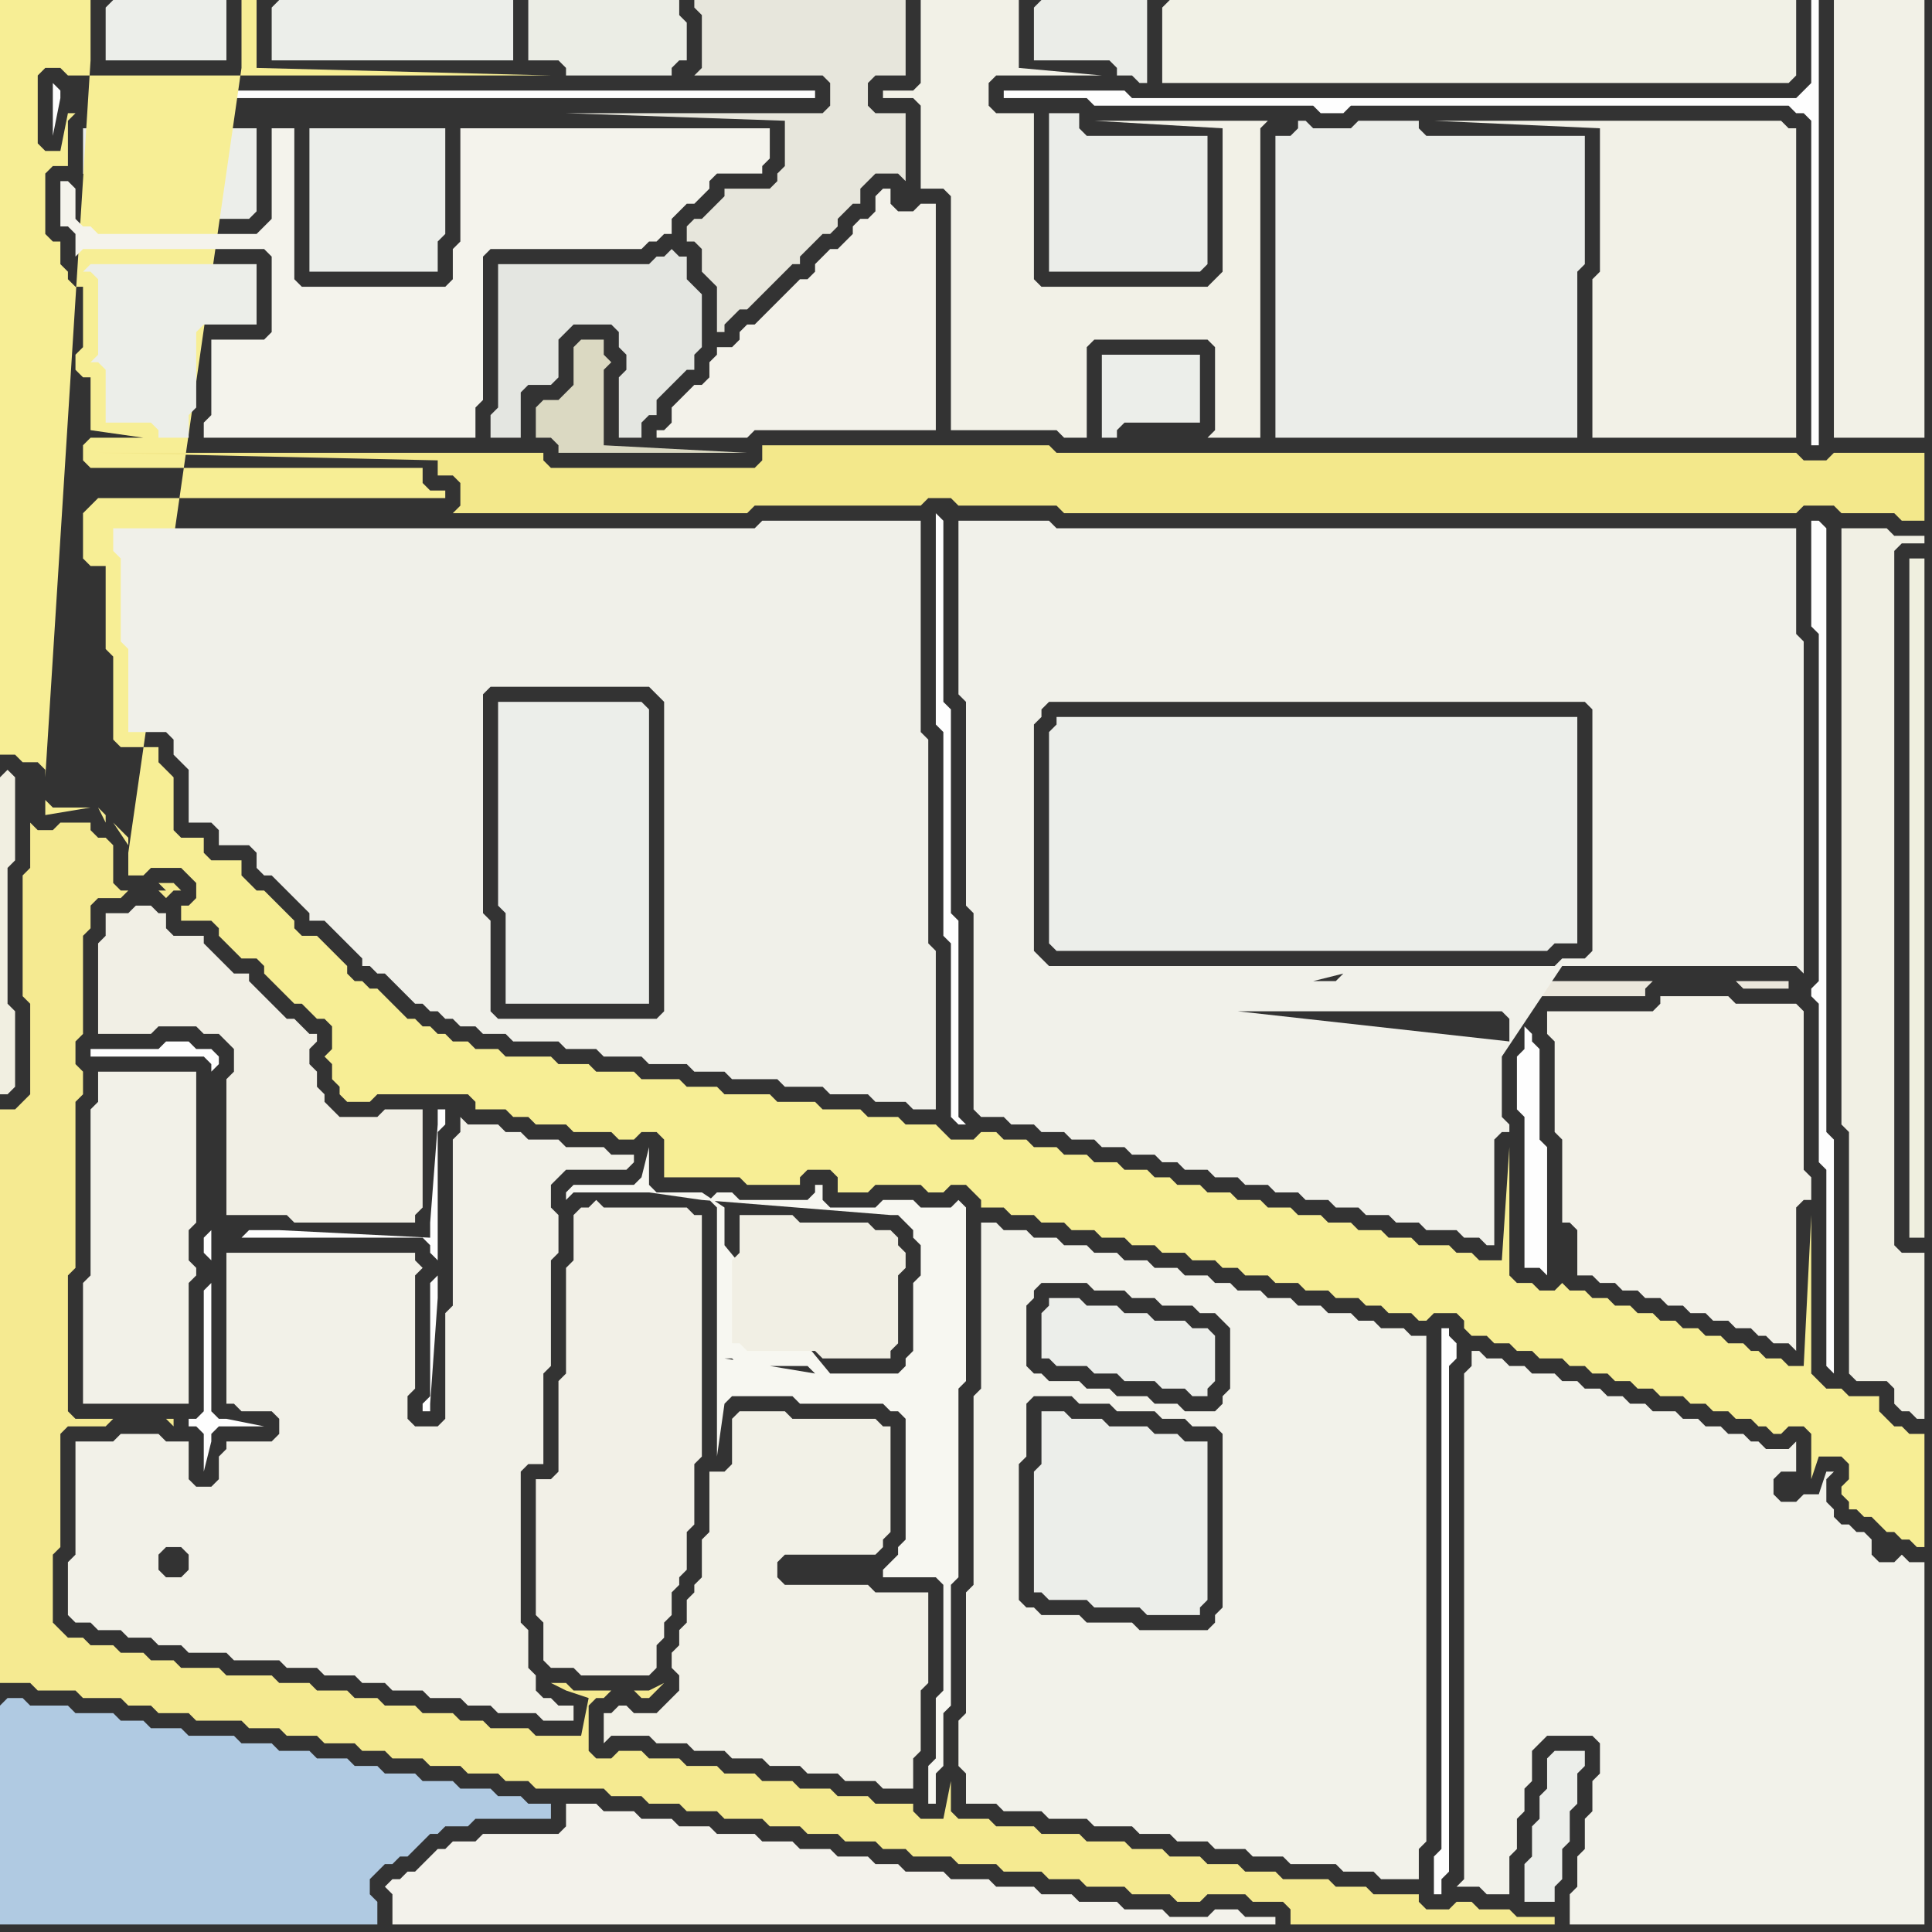 <svg width="256" height="256" xmlns="http://www.w3.org/2000/svg"><rect width="100%" height="100%" fill="#333333" stroke="none"/><script> 
var tempColor;
function hoverPath(evt){
obj = evt.target;
tempColor = obj.getAttribute("fill");
obj.setAttribute("fill","red");
//alert(tempColor);
//obj.setAttribute("stroke","red");}
function recoverPath(evt){
obj = evt.target;
obj.setAttribute("fill", tempColor);
//obj.setAttribute("stroke", tempColor);
}</script><path onmouseover="hoverPath(evt)" onmouseout="recoverPath(evt)" fill="rgb(253,253,253)" d="M  8,12l 0,0 -1,-1 0,7 1,-5 0,-1 5,0 0,1 95,0 0,-1Z"/>
<path onmouseover="hoverPath(evt)" onmouseout="recoverPath(evt)" fill="rgb(242,241,232)" d="M  13,144l 0,2 -1,1 0,22 -1,1 0,16 14,0 0,-16 1,-1 0,-1 -1,-1 0,-4 1,-1 0,-20 -13,0Z"/>
<path onmouseover="hoverPath(evt)" onmouseout="recoverPath(evt)" fill="rgb(254,254,254)" d="M  124,68l 0,28 1,1 0,27 1,1 0,23 1,1 1,0 -1,-1 0,-26 -1,-1 0,-27 -1,-1 0,-24 -1,-1Z"/>
<path onmouseover="hoverPath(evt)" onmouseout="recoverPath(evt)" fill="rgb(254,254,254)" d="M  134,12l -1,0 0,1 11,0 1,1 29,0 1,1 3,0 1,-1 58,0 1,1 1,0 1,1 0,43 1,0 0,-59 -1,0 0,11 -1,1 -1,1 -88,0 -1,-1Z"/>
<path onmouseover="hoverPath(evt)" onmouseout="recoverPath(evt)" fill="rgb(236,238,234)" d="M  139,172l 0,1 -1,1 0,6 1,0 1,1 4,0 1,1 3,0 1,1 4,0 1,1 3,0 1,1 2,0 0,-1 1,-1 0,-6 -1,-1 -2,0 -1,-1 -4,0 -1,-1 -3,0 -1,-1 -4,0 -1,-1Z"/>
<path onmouseover="hoverPath(evt)" onmouseout="recoverPath(evt)" fill="rgb(242,242,234)" d="M  160,216l -9,0 -1,-1 -6,0 -1,-1 -5,0 -1,-1 -1,0 -1,-1 0,-18 1,-1 0,-7 1,-1 5,0 1,1 4,0 1,1 5,0 1,1 3,0 1,1 3,0 1,1 0,23 -1,1 0,1 -1,1 -2,-29 -1,0 -1,-1 -3,0 -1,-1 -4,0 -1,-1 -3,0 -1,-1 -4,0 -1,-1 -1,0 -1,-1 0,-8 1,-1 0,-1 1,-1 6,0 1,1 4,0 1,1 3,0 1,1 4,0 1,1 2,0 1,1 1,1 0,8 -1,1 0,1 -1,1 -3,0 2,29 4,-45 -1,-1 -2,0 -1,-1 -3,0 -1,-1 -3,0 -1,-1 -3,0 -1,-1 -3,0 -1,-1 -3,0 -1,-1 -3,0 -1,-1 -3,0 -1,-1 -2,0 0,22 -1,1 0,25 -1,1 0,16 -1,1 0,6 1,1 0,4 4,0 1,1 5,0 1,1 5,0 1,1 5,0 1,1 4,0 1,1 4,0 1,1 4,0 1,1 4,0 1,1 6,0 1,1 4,0 1,1 5,0 0,-4 1,-1 0,-67 -2,0 -1,-1 -3,0 -1,-1 -2,0 -1,-1 -3,0 -1,-1 -3,0 -1,-1 -3,0 -1,-1 -3,0 -4,45Z"/>
<path onmouseover="hoverPath(evt)" onmouseout="recoverPath(evt)" fill="rgb(242,242,234)" d="M  197,180l 0,0 -1,-1 -1,0 0,2 -1,1 0,67 -1,1 3,0 1,1 3,0 0,-5 1,-1 0,-4 1,-1 0,-3 1,-1 0,-4 2,-2 6,0 1,1 0,4 -1,1 0,4 -1,1 0,4 -1,1 0,4 -1,1 0,4 47,0 0,-48 -2,0 -1,-1 -1,1 -2,0 -1,-1 0,-2 -1,-1 -1,0 -1,-1 -1,0 -1,-1 0,-1 -1,-1 0,-3 1,-1 -1,0 -1,3 -2,0 -1,1 -2,0 -1,-1 0,-2 1,-1 2,0 0,-4 -1,1 -3,0 -1,-1 -1,0 -1,-1 -2,0 -1,-1 -2,0 -1,-1 -2,0 -1,-1 -3,0 -1,-1 -2,0 -1,-1 -2,0 -1,-1 -2,0 -1,-1 -2,0 -1,-1 -3,0 -1,-1 -2,0 -1,-1Z"/>
<path onmouseover="hoverPath(evt)" onmouseout="recoverPath(evt)" fill="rgb(254,254,254)" d="M  202,136l 0,3 -1,1 0,7 1,1 0,20 2,0 1,1 0,-17 -1,-1 0,-12 -1,-1 0,-1 -1,-1 1,-1Z"/>
<path onmouseover="hoverPath(evt)" onmouseout="recoverPath(evt)" fill="rgb(236,238,234)" d="M  206,232l 0,0 -1,1 0,4 -1,1 0,3 -1,1 0,4 -1,1 0,5 4,0 0,-2 1,-1 0,-4 1,-1 0,-4 1,-1 0,-4 1,-1 0,-2Z"/>
<path onmouseover="hoverPath(evt)" onmouseout="recoverPath(evt)" fill="rgb(243,242,233)" d="M  205,136l 0,1 1,1 0,12 1,1 0,11 1,0 1,1 0,6 2,0 1,1 2,0 1,1 2,0 1,1 2,0 1,1 2,0 1,1 2,0 1,1 2,0 1,1 2,0 1,1 1,0 1,1 2,0 1,1 0,-19 1,-1 1,0 0,-3 -1,-1 0,-21 -1,-1 -8,0 -1,-1 -9,0 0,1 -1,1 -14,0Z"/>
<path onmouseover="hoverPath(evt)" onmouseout="recoverPath(evt)" fill="rgb(242,241,232)" d="M  10,193l 0,13 -1,1 0,7 1,1 2,0 1,1 3,0 1,1 3,0 1,1 3,0 1,1 5,0 1,1 6,0 1,1 4,0 1,1 4,0 1,1 3,0 1,1 4,0 1,1 4,0 1,1 3,0 1,1 5,0 1,1 4,0 0,-2 -2,0 -1,-1 -1,0 -1,-1 0,-2 -1,-1 0,-5 -1,-1 0,-20 1,-1 2,0 0,-12 1,-1 0,-14 1,-1 0,-5 -1,-1 0,-3 1,-1 1,-1 8,0 1,-1 0,-1 -3,0 -1,-1 -5,0 -1,-1 -4,0 -1,-1 -2,0 -1,-1 -4,0 -1,-1 0,2 -1,1 0,22 -1,1 0,14 -1,1 -3,0 -1,-1 0,-3 1,-1 0,-15 1,-1 -1,-1 0,-1 -25,0 0,20 1,0 1,1 4,0 1,1 0,2 -1,1 -6,0 0,1 -1,1 0,3 -1,1 -2,0 -1,-1 0,-5 -3,0 -1,-1 -5,0 -1,1 -5,0 0,2 12,16 -1,-1 0,-2 1,-1 2,0 1,1 0,2 -1,1 -2,0 -12,-16Z"/>
<path onmouseover="hoverPath(evt)" onmouseout="recoverPath(evt)" fill="rgb(236,238,234)" d="M  12,17l -1,0 0,6 1,1 0,4 1,0 1,1 19,0 1,-1 0,-11Z"/>
<path onmouseover="hoverPath(evt)" onmouseout="recoverPath(evt)" fill="rgb(236,238,234)" d="M  14,1l 0,7 16,0 0,-8 -15,0 -1,1Z"/>
<path onmouseover="hoverPath(evt)" onmouseout="recoverPath(evt)" fill="rgb(247,238,149)" d="M  17,113l 0,3 2,0 1,-1 4,0 1,1 1,1 0,2 -1,1 -1,0 0,2 4,0 1,1 0,1 1,1 1,1 1,1 2,0 1,1 0,1 1,1 1,1 2,2 1,0 1,1 1,1 1,0 1,1 0,3 -1,1 1,1 0,2 1,1 0,1 1,1 3,0 1,-1 12,0 1,1 0,1 4,0 1,1 2,0 1,1 4,0 1,1 5,0 1,1 2,0 1,-1 2,0 1,1 0,5 10,0 1,1 7,0 0,-1 1,-1 3,0 1,1 0,2 4,0 1,-1 6,0 1,1 2,0 1,-1 2,0 1,1 1,1 0,1 3,0 1,1 3,0 1,1 3,0 1,1 3,0 1,1 3,0 1,1 3,0 1,1 3,0 1,1 3,0 1,1 2,0 1,1 3,0 1,1 3,0 1,1 3,0 1,1 3,0 1,1 2,0 1,1 3,0 1,1 1,0 1,-1 3,0 1,1 0,1 1,1 2,0 1,1 2,0 1,1 2,0 1,1 3,0 1,1 2,0 1,1 2,0 1,1 2,0 1,1 2,0 1,1 3,0 1,1 2,0 1,1 2,0 1,1 2,0 1,1 1,0 1,1 1,0 1,-1 2,0 1,1 0,6 1,-3 3,0 1,1 0,2 -1,1 0,1 1,1 0,1 1,0 1,1 1,0 1,1 1,1 1,0 1,1 1,0 1,1 1,0 0,-15 -2,0 -1,-1 -1,0 -1,-1 -1,-1 0,-2 -4,0 -1,-1 -2,0 -1,-1 -1,-1 0,-21 -1,20 -2,0 -1,-1 -2,0 -1,-1 -1,0 -1,-1 -2,0 -1,-1 -2,0 -1,-1 -2,0 -1,-1 -2,0 -1,-1 -2,0 -1,-1 -2,0 -1,-1 -2,0 -1,-1 -2,0 -1,-1 -1,1 -2,0 -1,-1 -2,0 -1,-1 0,-17 -1,15 -3,0 -1,-1 -2,0 -1,-1 -4,0 -1,-1 -3,0 -1,-1 -3,0 -1,-1 -3,0 -1,-1 -3,0 -1,-1 -3,0 -1,-1 -3,0 -1,-1 -3,0 -1,-1 -3,0 -1,-1 -2,0 -1,-1 -3,0 -1,-1 -3,0 -1,-1 -3,0 -1,-1 -3,0 -1,-1 -3,0 -1,-1 -2,0 -1,1 -3,0 -1,-1 -1,-1 -4,0 -1,-1 -4,0 -1,-1 -5,0 -1,-1 -5,0 -1,-1 -6,0 -1,-1 -4,0 -1,-1 -5,0 -1,-1 -5,0 -1,-1 -4,0 -1,-1 -6,0 -1,-1 -3,0 -1,-1 -2,0 -1,-1 -1,0 -1,-1 -1,0 -1,-1 -1,0 -1,-1 -1,-1 -1,-1 -1,-1 -1,0 -1,-1 -1,0 -1,-1 0,-1 -1,-1 -1,-1 -1,-1 -1,-1 -2,0 -1,-1 0,-1 -1,-1 -1,-1 -1,-1 -1,-1 -1,0 -1,-1 -1,-1 0,-2 -4,0 -1,-1 0,-2 -3,0 -1,-1 0,-7 -1,-1 -1,-1 0,-2 -5,0 -1,-1 0,-11 -1,-1 0,-11 -2,0 -1,-1 0,-6 2,-2 46,0 0,-1 -2,0 -1,-1 0,-2 -44,0 -1,-1 0,-2 1,-1 7,0 -7,-1 0,-7 -1,0 -1,-1 0,-2 1,-1 0,-8 -1,0 -1,-1 0,-1 -1,-1 0,-3 -1,0 -1,-1 0,-8 1,-1 2,0 0,-6 1,-1 -1,0 -1,5 -2,0 -1,-1 0,-9 1,-1 2,0 1,1 64,0 -39,-1 0,-9 -2,0 0,9 -15,104 0,-2 -1,-1 -1,-1 0,0 2,3 0,1 -3,-5 0,1 -1,-2 1,1 3,5 -5,-6 -5,0 -1,-1 0,2 6,-1 5,6 -5,-105 0,-8 -12,0 0,100 2,0 1,1 2,0 1,1 0,1 6,-95 5,105Z"/>
<path onmouseover="hoverPath(evt)" onmouseout="recoverPath(evt)" fill="rgb(244,243,236)" d="M  28,45l 0,10 -1,1 0,2 36,0 0,-4 1,-1 0,-19 1,-1 20,0 1,-1 1,0 1,-1 1,0 0,-2 1,-1 1,-1 1,0 1,-1 1,-1 0,-1 1,-1 6,0 0,-1 1,-1 0,-4 -41,0 0,15 -1,1 0,4 -1,1 -19,0 -1,-1 0,-20 -3,0 0,12 -1,1 -1,1 -21,0 -1,-1 -1,0 -1,-1 0,-4 -1,-1 -1,0 0,6 1,0 1,1 0,3 1,-1 24,0 1,1 0,10 -1,1Z"/>
<path onmouseover="hoverPath(evt)" onmouseout="recoverPath(evt)" fill="rgb(236,238,234)" d="M  36,1l 0,7 32,0 0,-8 -31,0 -1,1Z"/>
<path onmouseover="hoverPath(evt)" onmouseout="recoverPath(evt)" fill="rgb(236,238,234)" d="M  41,17l 0,19 17,0 0,-4 1,-1 0,-14Z"/>
<path onmouseover="hoverPath(evt)" onmouseout="recoverPath(evt)" fill="rgb(243,242,235)" d="M  53,249l -1,0 -1,1 1,1 0,4 117,0 0,-1 -4,0 -1,-1 -3,0 -1,1 -5,0 -1,-1 -5,0 -1,-1 -5,0 -1,-1 -4,0 -1,-1 -5,0 -1,-1 -5,0 -1,-1 -5,0 -1,-1 -3,0 -1,-1 -4,0 -1,-1 -4,0 -1,-1 -4,0 -1,-1 -5,0 -1,-1 -4,0 -1,-1 -4,0 -1,-1 -4,0 -1,-1 -4,0 0,3 -1,1 -10,0 -1,1 -3,0 -1,1 -1,0 -1,1 -1,1 -1,1 -1,0 -1,1Z"/>
<path onmouseover="hoverPath(evt)" onmouseout="recoverPath(evt)" fill="rgb(236,238,234)" d="M  66,93l 0,27 1,1 0,12 19,0 0,-39 -1,-1Z"/>
<path onmouseover="hoverPath(evt)" onmouseout="recoverPath(evt)" fill="rgb(235,237,229)" d="M  74,0l -4,0 0,8 4,0 1,1 0,1 14,0 0,-1 1,-1 1,0 0,-5 -1,-1 0,-2Z"/>
<path onmouseover="hoverPath(evt)" onmouseout="recoverPath(evt)" fill="rgb(242,241,231)" d="M  83,230l 3,0 1,1 4,0 1,1 4,0 1,1 4,0 1,1 4,0 1,1 4,0 1,1 4,0 1,1 4,0 0,-4 1,-1 0,-8 1,-1 0,-12 -7,0 -1,-1 -11,0 -1,-1 0,-2 1,-1 12,0 1,-1 0,-1 1,-1 0,-14 -1,0 -1,-1 -11,0 -1,-1 -6,0 -1,1 0,6 -1,1 -2,0 0,8 -1,1 0,5 -1,1 0,1 -1,1 0,3 -1,1 0,2 -1,1 0,2 1,1 0,2 -1,1 -1,1 -1,1 -3,0 -1,-1 -1,0 -1,1 -1,0 0,4 1,-1Z"/>
<path onmouseover="hoverPath(evt)" onmouseout="recoverPath(evt)" fill="rgb(235,237,232)" d="M  137,1l 0,7 10,0 1,1 0,1 2,0 1,1 1,0 0,-11 -14,0 -1,1Z"/>
<path onmouseover="hoverPath(evt)" onmouseout="recoverPath(evt)" fill="rgb(241,241,230)" d="M  154,1l 0,10 83,0 1,-1 0,-10 -83,0 -1,1Z"/>
<path onmouseover="hoverPath(evt)" onmouseout="recoverPath(evt)" fill="rgb(254,254,254)" d="M  192,177l 0,-1 -1,0 0,69 -1,1 0,5 1,0 0,-2 1,-1 0,-67 1,-1 0,-2 -1,-1Z"/>
<path onmouseover="hoverPath(evt)" onmouseout="recoverPath(evt)" fill="rgb(254,254,254)" d="M  241,69l -1,0 0,14 1,1 0,46 -1,1 0,1 1,1 0,21 1,1 0,26 1,1 0,-31 -1,-1 0,-80 -1,-1Z"/>
<path onmouseover="hoverPath(evt)" onmouseout="recoverPath(evt)" fill="rgb(242,241,231)" d="M  244,0l -1,0 0,58 12,0 0,-58Z"/>
<path onmouseover="hoverPath(evt)" onmouseout="recoverPath(evt)" fill="rgb(239,239,223)" d="M  253,121l 0,43 2,0 0,-90 -2,0Z"/>
<path onmouseover="hoverPath(evt)" onmouseout="recoverPath(evt)" fill="rgb(176,202,226)" d="M  0,226l 0,29 50,0 0,-3 -1,-1 0,-2 1,-1 1,-1 1,0 1,-1 1,0 1,-1 1,-1 1,-1 1,0 1,-1 3,0 1,-1 10,0 0,-2 -3,0 -1,-1 -3,0 -1,-1 -4,0 -1,-1 -4,0 -1,-1 -4,0 -1,-1 -3,0 -1,-1 -4,0 -1,-1 -4,0 -1,-1 -4,0 -1,-1 -6,0 -1,-1 -4,0 -1,-1 -3,0 -1,-1 -5,0 -1,-1 -5,0 -1,-1 -2,0 -1,1Z"/>
<path onmouseover="hoverPath(evt)" onmouseout="recoverPath(evt)" fill="rgb(219,217,194)" d="M  71,54l 0,4 2,0 1,1 0,1 25,0 -19,-1 0,-10 1,-1 -1,-1 0,-2 -3,0 -1,1 0,5 -1,1 -1,1 -2,0 -1,1Z"/>
<path onmouseover="hoverPath(evt)" onmouseout="recoverPath(evt)" fill="rgb(242,240,231)" d="M  77,160l 0,0 -1,1 0,6 -1,1 0,14 -1,1 0,12 -1,1 -2,0 0,18 1,1 0,5 1,1 3,0 1,1 9,0 1,-1 0,-3 1,-1 0,-2 1,-1 0,-3 1,-1 0,-1 1,-1 0,-5 1,-1 0,-8 1,-1 0,-32 -1,0 -1,-1 -11,0 -1,-1 -1,1Z"/>
<path onmouseover="hoverPath(evt)" onmouseout="recoverPath(evt)" fill="rgb(235,237,233)" d="M  139,18l 0,18 20,0 1,-1 0,-17 -16,0 -1,-1 0,-2 -4,0Z"/>
<path onmouseover="hoverPath(evt)" onmouseout="recoverPath(evt)" fill="rgb(242,241,231)" d="M  160,58l 7,0 0,-41 1,-1 -23,0 17,1 0,19 -2,2 -22,0 -1,-1 0,-22 -5,0 -1,-1 0,-3 1,-1 14,0 -11,-1 0,-9 -13,0 0,11 -1,1 -4,0 0,1 4,0 1,1 0,11 3,0 1,1 0,31 14,0 1,1 3,0 0,-12 1,-1 15,0 1,1 0,11 -1,1Z"/>
<path onmouseover="hoverPath(evt)" onmouseout="recoverPath(evt)" fill="rgb(235,237,233)" d="M  169,18l 0,40 40,0 0,-22 1,-1 0,-17 -21,0 -1,-1 0,-1 -8,0 -1,1 -5,0 -1,-1 -1,0 0,1 -1,1Z"/>
<path onmouseover="hoverPath(evt)" onmouseout="recoverPath(evt)" fill="rgb(235,231,220)" d="M  181,130l -1,0 0,1 -1,1 22,0 1,1 1,0 1,-1 14,0 0,-1 1,-1 11,0 1,1 6,0 0,-1Z"/>
<path onmouseover="hoverPath(evt)" onmouseout="recoverPath(evt)" fill="rgb(242,241,231)" d="M  212,18l 0,18 -1,1 0,21 27,0 0,-41 -1,0 -1,-1 -46,0 22,1Z"/>
<path onmouseover="hoverPath(evt)" onmouseout="recoverPath(evt)" fill="rgb(241,239,225)" d="M  0,103l 0,42 1,0 1,-1 0,-10 -1,-1 0,-18 1,-1 0,-11 -1,-1 -1,1Z"/>
<path onmouseover="hoverPath(evt)" onmouseout="recoverPath(evt)" fill="rgb(245,234,145)" d="M  3,119l 0,13 1,1 0,12 -1,1 -1,1 -2,0 0,76 4,0 1,1 5,0 1,1 5,0 1,1 3,0 1,1 4,0 1,1 6,0 1,1 4,0 1,1 4,0 1,1 4,0 1,1 3,0 1,1 4,0 1,1 4,0 1,1 4,0 1,1 3,0 1,1 9,0 1,1 4,0 1,1 4,0 1,1 4,0 1,1 5,0 1,1 4,0 1,1 4,0 1,1 4,0 1,1 3,0 1,1 5,0 1,1 5,0 1,1 5,0 1,1 4,0 1,1 5,0 1,1 5,0 1,1 3,0 1,-1 5,0 1,1 4,0 1,1 0,2 35,0 0,-1 -5,0 -1,-1 -4,0 -1,-1 -2,0 -1,1 -3,0 -1,-1 0,-1 -6,0 -1,-1 -4,0 -1,-1 -6,0 -1,-1 -4,0 -1,-1 -4,0 -1,-1 -4,0 -1,-1 -4,0 -1,-1 -5,0 -1,-1 -5,0 -1,-1 -5,0 -1,-1 -4,0 -1,-1 0,-4 -1,5 -3,0 -1,-1 0,-1 -5,0 -1,-1 -4,0 -1,-1 -4,0 -1,-1 -4,0 -1,-1 -4,0 -1,-1 -4,0 -1,-1 -4,0 -1,-1 -3,0 -1,1 -2,0 -1,-1 0,-6 1,-1 1,0 1,-1 3,0 1,1 1,0 1,-1 1,-1 -2,1 -10,0 -1,-1 -2,0 2,1 3,1 0,0 -1,5 -6,0 -1,-1 -5,0 -1,-1 -3,0 -1,-1 -4,0 -1,-1 -4,0 -1,-1 -3,0 -1,-1 -4,0 -1,-1 -4,0 -1,-1 -6,0 -1,-1 -5,0 -1,-1 -3,0 -1,-1 -3,0 -1,-1 -3,0 -1,-1 -2,0 -1,-1 -1,-1 0,-9 1,-1 0,-15 1,-1 5,0 1,-1 7,0 1,1 0,-1 -13,0 -1,-1 0,-18 1,-1 0,-22 1,-1 0,-3 -1,-1 0,-3 1,-1 0,-13 1,-1 0,-3 1,-1 3,0 1,-1 4,0 1,1 1,-1 1,0 -1,-1 -2,0 1,1 -6,0 -1,-1 0,-5 -1,-1 -1,0 -1,-1 0,-1 -4,0 -1,1 -2,0 -1,-1 0,6 -1,1Z"/>
<path onmouseover="hoverPath(evt)" onmouseout="recoverPath(evt)" fill="rgb(236,238,233)" d="M  13,35l -1,0 -1,1 1,0 1,1 0,10 -1,1 1,0 1,1 0,7 6,0 1,1 0,1 4,0 0,-3 1,-1 0,-10 1,-1 7,0 0,-8Z"/>
<path onmouseover="hoverPath(evt)" onmouseout="recoverPath(evt)" fill="rgb(241,239,229)" d="M  13,131l 0,6 7,0 1,-1 5,0 1,1 2,0 1,1 1,1 0,3 -1,1 0,18 8,0 1,1 16,0 0,-1 1,-1 0,-13 -5,0 -1,1 -5,0 -1,-1 -1,-1 0,-1 -1,-1 0,-2 -1,-1 0,-2 1,-1 0,-1 -1,0 -1,-1 -1,-1 -1,0 -1,-1 -1,-1 -1,-1 -1,-1 -1,-1 0,-1 -2,0 -1,-1 -1,-1 -2,-2 0,-1 -4,0 -1,-1 0,-2 -1,0 -1,-1 -2,0 -1,1 -3,0 0,3 -1,1Z"/>
<path onmouseover="hoverPath(evt)" onmouseout="recoverPath(evt)" fill="rgb(254,254,254)" d="M  28,163l -1,1 0,2 1,1 0,3 -1,1 0,16 -1,1 -1,0 0,1 1,0 1,1 0,5 1,-4 0,-1 1,-1 6,0 -5,-1 -1,0 -1,-1 0,-45 1,-1 0,-1 -1,-1 -2,0 -1,-1 -3,0 -1,1 -9,0 0,1 15,0 1,1 0,22 4,1 24,0 1,1 0,1 1,1 0,2 -1,1 0,15 -1,1 0,1 1,0 0,-1 1,-14 0,-22 1,-1 0,-2 -1,0 0,2 -1,13 0,2 -20,-1 -4,0 -1,1 -4,-1Z"/>
<path onmouseover="hoverPath(evt)" onmouseout="recoverPath(evt)" fill="rgb(243,232,139)" d="M  61,64l 0,3 -1,1 39,0 1,-1 22,0 1,-1 3,0 1,1 13,0 1,1 97,0 1,-1 4,0 1,1 7,0 1,1 3,0 0,-9 -12,0 -1,1 -3,0 -1,-1 -98,0 -1,-1 -38,0 0,2 -1,1 -27,0 -1,-1 0,-1 -59,0 45,1 0,2 2,0 1,1Z"/>
<path onmouseover="hoverPath(evt)" onmouseout="recoverPath(evt)" fill="rgb(228,230,225)" d="M  66,35l 0,19 -1,1 0,3 4,0 0,-6 1,-1 3,0 1,-1 0,-5 1,-1 1,-1 5,0 1,1 0,2 1,1 0,2 -1,1 0,8 3,0 0,-2 1,-1 1,0 0,-2 1,-1 1,-1 1,-1 1,-1 1,0 0,-2 1,-1 0,-7 -1,-1 0,0 -1,-1 0,-3 -1,0 -1,-1 -1,1 -1,0 -1,1Z"/>
<path onmouseover="hoverPath(evt)" onmouseout="recoverPath(evt)" fill="rgb(240,240,233)" d="M  72,135l -6,0 -1,-1 0,-12 -1,-1 0,-29 1,-1 21,0 1,1 1,1 0,41 -1,1 -15,0 -9,1 1,1 3,0 1,1 6,0 1,1 4,0 1,1 5,0 1,1 5,0 1,1 4,0 1,1 6,0 1,1 5,0 1,1 5,0 1,1 4,0 1,1 3,0 0,-21 -1,-1 0,-27 -1,-1 0,-28 -21,0 -1,1 -85,0 0,3 1,1 0,11 1,1 0,11 5,0 1,1 0,2 1,1 1,1 0,7 3,0 1,1 0,2 4,0 1,1 0,2 1,1 1,0 1,1 1,1 1,1 1,1 1,1 0,1 2,0 1,1 1,1 1,1 1,1 1,1 0,1 1,0 1,1 1,0 1,1 1,1 1,1 1,1 1,0 1,1 1,0 1,1 1,0 1,1 2,0 9,-1Z"/>
<path onmouseover="hoverPath(evt)" onmouseout="recoverPath(evt)" fill="rgb(247,247,241)" d="M  94,159l 0,0 1,1 0,33 1,-7 0,0 1,-1 8,0 1,1 11,0 1,1 1,0 1,1 0,16 -1,1 0,1 -1,1 -1,1 0,1 7,0 1,1 0,14 -1,1 0,8 -1,1 0,5 1,0 0,-4 1,-1 0,-7 1,-1 0,-16 1,-1 0,-25 1,-1 0,-23 -1,-1 0,0 -1,1 -4,0 -1,-1 -4,0 -1,1 -6,0 -1,-1 0,-2 -1,0 0,1 -1,1 -9,0 -1,-1 -2,0 -1,1 22,49 0,0 -22,-49 2,21 1,0 1,1 9,0 1,1 -12,-2 -2,-21 2,6 0,-5 -3,-2 -6,0 -1,-1 0,-5 -1,4 -1,1 -8,0 -1,1 0,1 1,-1 10,0 7,1 25,2 1,0 1,1 1,1 0,1 1,1 0,4 -1,1 0,9 -1,1 0,1 -1,1 -9,0 -14,-17 -2,-6Z"/>
<path onmouseover="hoverPath(evt)" onmouseout="recoverPath(evt)" fill="rgb(243,242,234)" d="M  96,46l -1,0 0,1 -1,1 0,2 -1,1 -1,0 -2,2 -1,1 0,2 -1,1 -1,0 0,1 12,0 1,-1 24,0 0,-30 -2,0 -1,1 -2,0 -1,-1 0,-2 -1,0 -1,1 0,2 -1,1 -1,0 -1,1 0,1 -1,1 -1,1 -1,0 -1,1 -1,1 0,1 -1,1 -1,0 -1,1 -1,1 -2,2 -1,1 -1,1 -1,0 -1,1 0,1 -1,1Z"/>
<path onmouseover="hoverPath(evt)" onmouseout="recoverPath(evt)" fill="rgb(241,239,228)" d="M  98,163l 0,3 -1,1 0,11 1,0 1,1 9,0 1,1 9,0 0,-1 1,-1 0,-9 1,-1 0,-2 -1,-1 0,-1 -1,-1 -2,0 -1,-1 -9,0 -1,-1 -7,0Z"/>
<path onmouseover="hoverPath(evt)" onmouseout="recoverPath(evt)" fill="rgb(231,230,220)" d="M  109,15l -34,0 29,1 0,6 -1,1 0,1 -1,1 -6,0 0,1 -1,1 -1,1 -1,1 -1,0 -1,1 0,2 1,0 1,1 0,3 1,1 1,1 0,6 1,0 0,-1 1,-1 1,-1 1,0 1,-1 1,-1 1,-1 1,-1 1,-1 1,-1 1,0 0,-1 1,-1 1,-1 1,-1 1,0 1,-1 0,-1 1,-1 1,-1 1,0 0,-2 1,-1 1,-1 3,0 1,1 0,-9 -4,0 -1,-1 0,-3 1,-1 4,0 0,-10 -28,0 0,1 1,1 0,7 -1,1 17,0 1,1 0,3 -1,1Z"/>
<path onmouseover="hoverPath(evt)" onmouseout="recoverPath(evt)" fill="rgb(236,238,234)" d="M  138,187l 0,7 -1,1 0,16 1,0 1,1 5,0 1,1 6,0 1,1 7,0 0,-1 1,-1 0,-21 -3,0 -1,-1 -3,0 -1,-1 -5,0 -1,-1 -4,0 -1,-1Z"/>
<path onmouseover="hoverPath(evt)" onmouseout="recoverPath(evt)" fill="rgb(236,238,234)" d="M  140,95l 0,1 -1,1 0,28 1,1 65,0 1,-1 3,0 0,-30Z"/>
<path onmouseover="hoverPath(evt)" onmouseout="recoverPath(evt)" fill="rgb(236,238,234)" d="M  146,47l 0,11 2,0 0,-1 1,-1 10,0 0,-9Z"/>
<path onmouseover="hoverPath(evt)" onmouseout="recoverPath(evt)" fill="rgb(241,241,234)" d="M  192,93l 18,0 1,1 0,32 -1,1 -3,0 -1,1 -67,0 -1,-1 -1,-1 0,-30 1,-1 0,-1 1,-1 53,0 -14,36 -1,1 -14,0 -1,1 0,2 16,-4 14,-36 -29,41 0,0 29,-41 -28,41 35,0 1,1 0,3 -36,-4 28,-41 15,35 31,0 1,1 0,-44 -1,-1 0,-14 -98,0 -1,-1 -12,0 0,23 1,1 0,27 1,1 0,26 1,1 3,0 1,1 3,0 1,1 3,0 1,1 3,0 1,1 3,0 1,1 3,0 1,1 2,0 1,1 3,0 1,1 3,0 1,1 3,0 1,1 3,0 1,1 3,0 1,1 3,0 1,1 3,0 1,1 3,0 1,1 4,0 1,1 2,0 1,1 1,0 0,-14 1,-1 1,0 0,-1 -1,-1 0,-8 8,-12 -15,-35Z"/>
<path onmouseover="hoverPath(evt)" onmouseout="recoverPath(evt)" fill="rgb(241,240,228)" d="M  245,70l -1,0 0,79 1,1 0,32 1,1 4,0 1,1 0,2 1,1 1,0 1,1 1,0 0,-22 -3,0 -1,-1 0,-92 1,-1 3,0 0,-1 -4,0 -1,-1Z"/>
</svg>